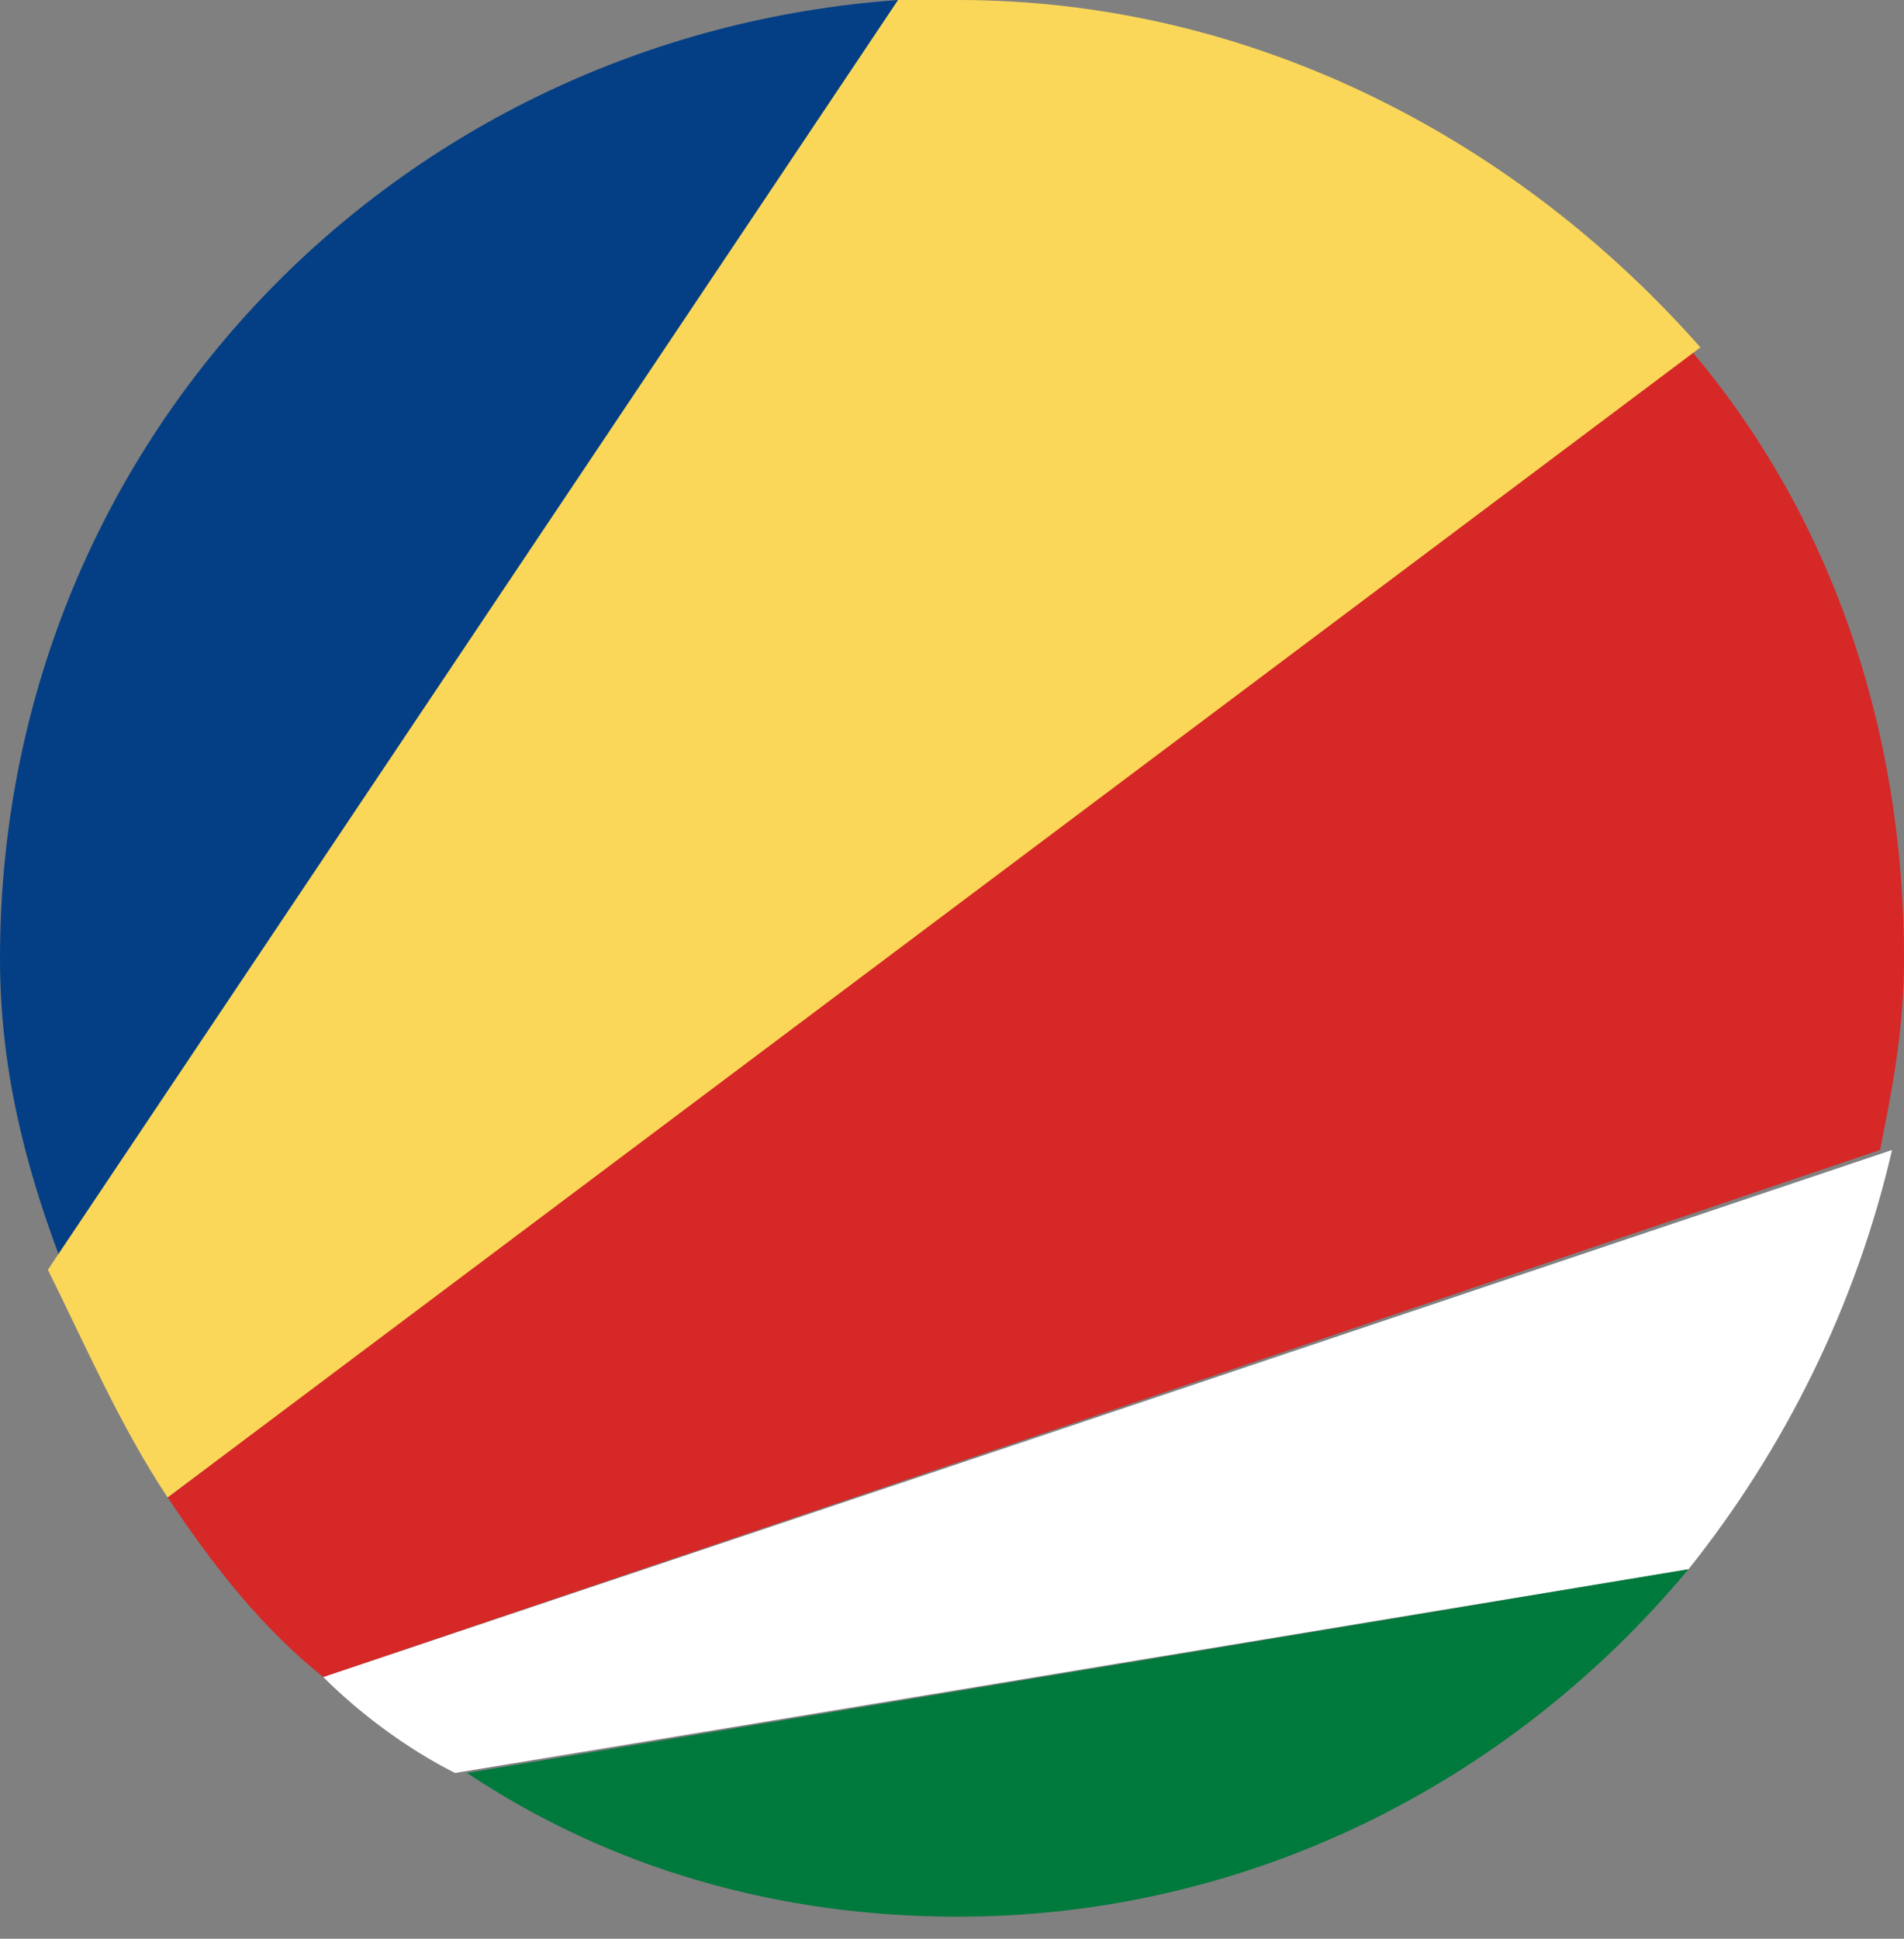 <svg width="56" height="57" viewBox="0 0 56 57" fill="none" xmlns="http://www.w3.org/2000/svg">
<rect x="0" y="0" width="56" height="57" fill="#808080" stroke="none"/>
<path d="M26.415 0L1.761 36.981C0.704 34.163 0 31.346 0 28.176C0 13.031 11.623 1.057 26.415 0Z" fill="#043F85"/>
<path d="M56 28.176C56 30.289 55.648 32.05 55.295 33.811L9.509 49.308C7.748 47.899 6.339 46.138 4.931 44.025L49.66 10.214C53.887 15.145 56 21.484 56 28.176Z" fill="#D52827"/>
<path d="M50.012 10.214L4.93 44.025C3.522 41.912 2.465 39.447 1.408 37.333L26.415 0C26.767 0 27.471 0 28.176 0C36.981 0 44.729 4.226 50.012 10.214Z" fill="#FBD759"/>
<path d="M55.648 33.811C54.591 38.39 52.478 42.616 49.66 46.138L13.383 52.126C11.975 51.421 10.566 50.365 9.509 49.308L55.648 33.811Z" fill="white"/>
<path d="M49.66 46.138C44.377 52.478 36.629 56.352 28.176 56.352C22.893 56.352 17.962 54.943 13.736 52.126L49.66 46.138Z" fill="#00793D"/>
</svg>
